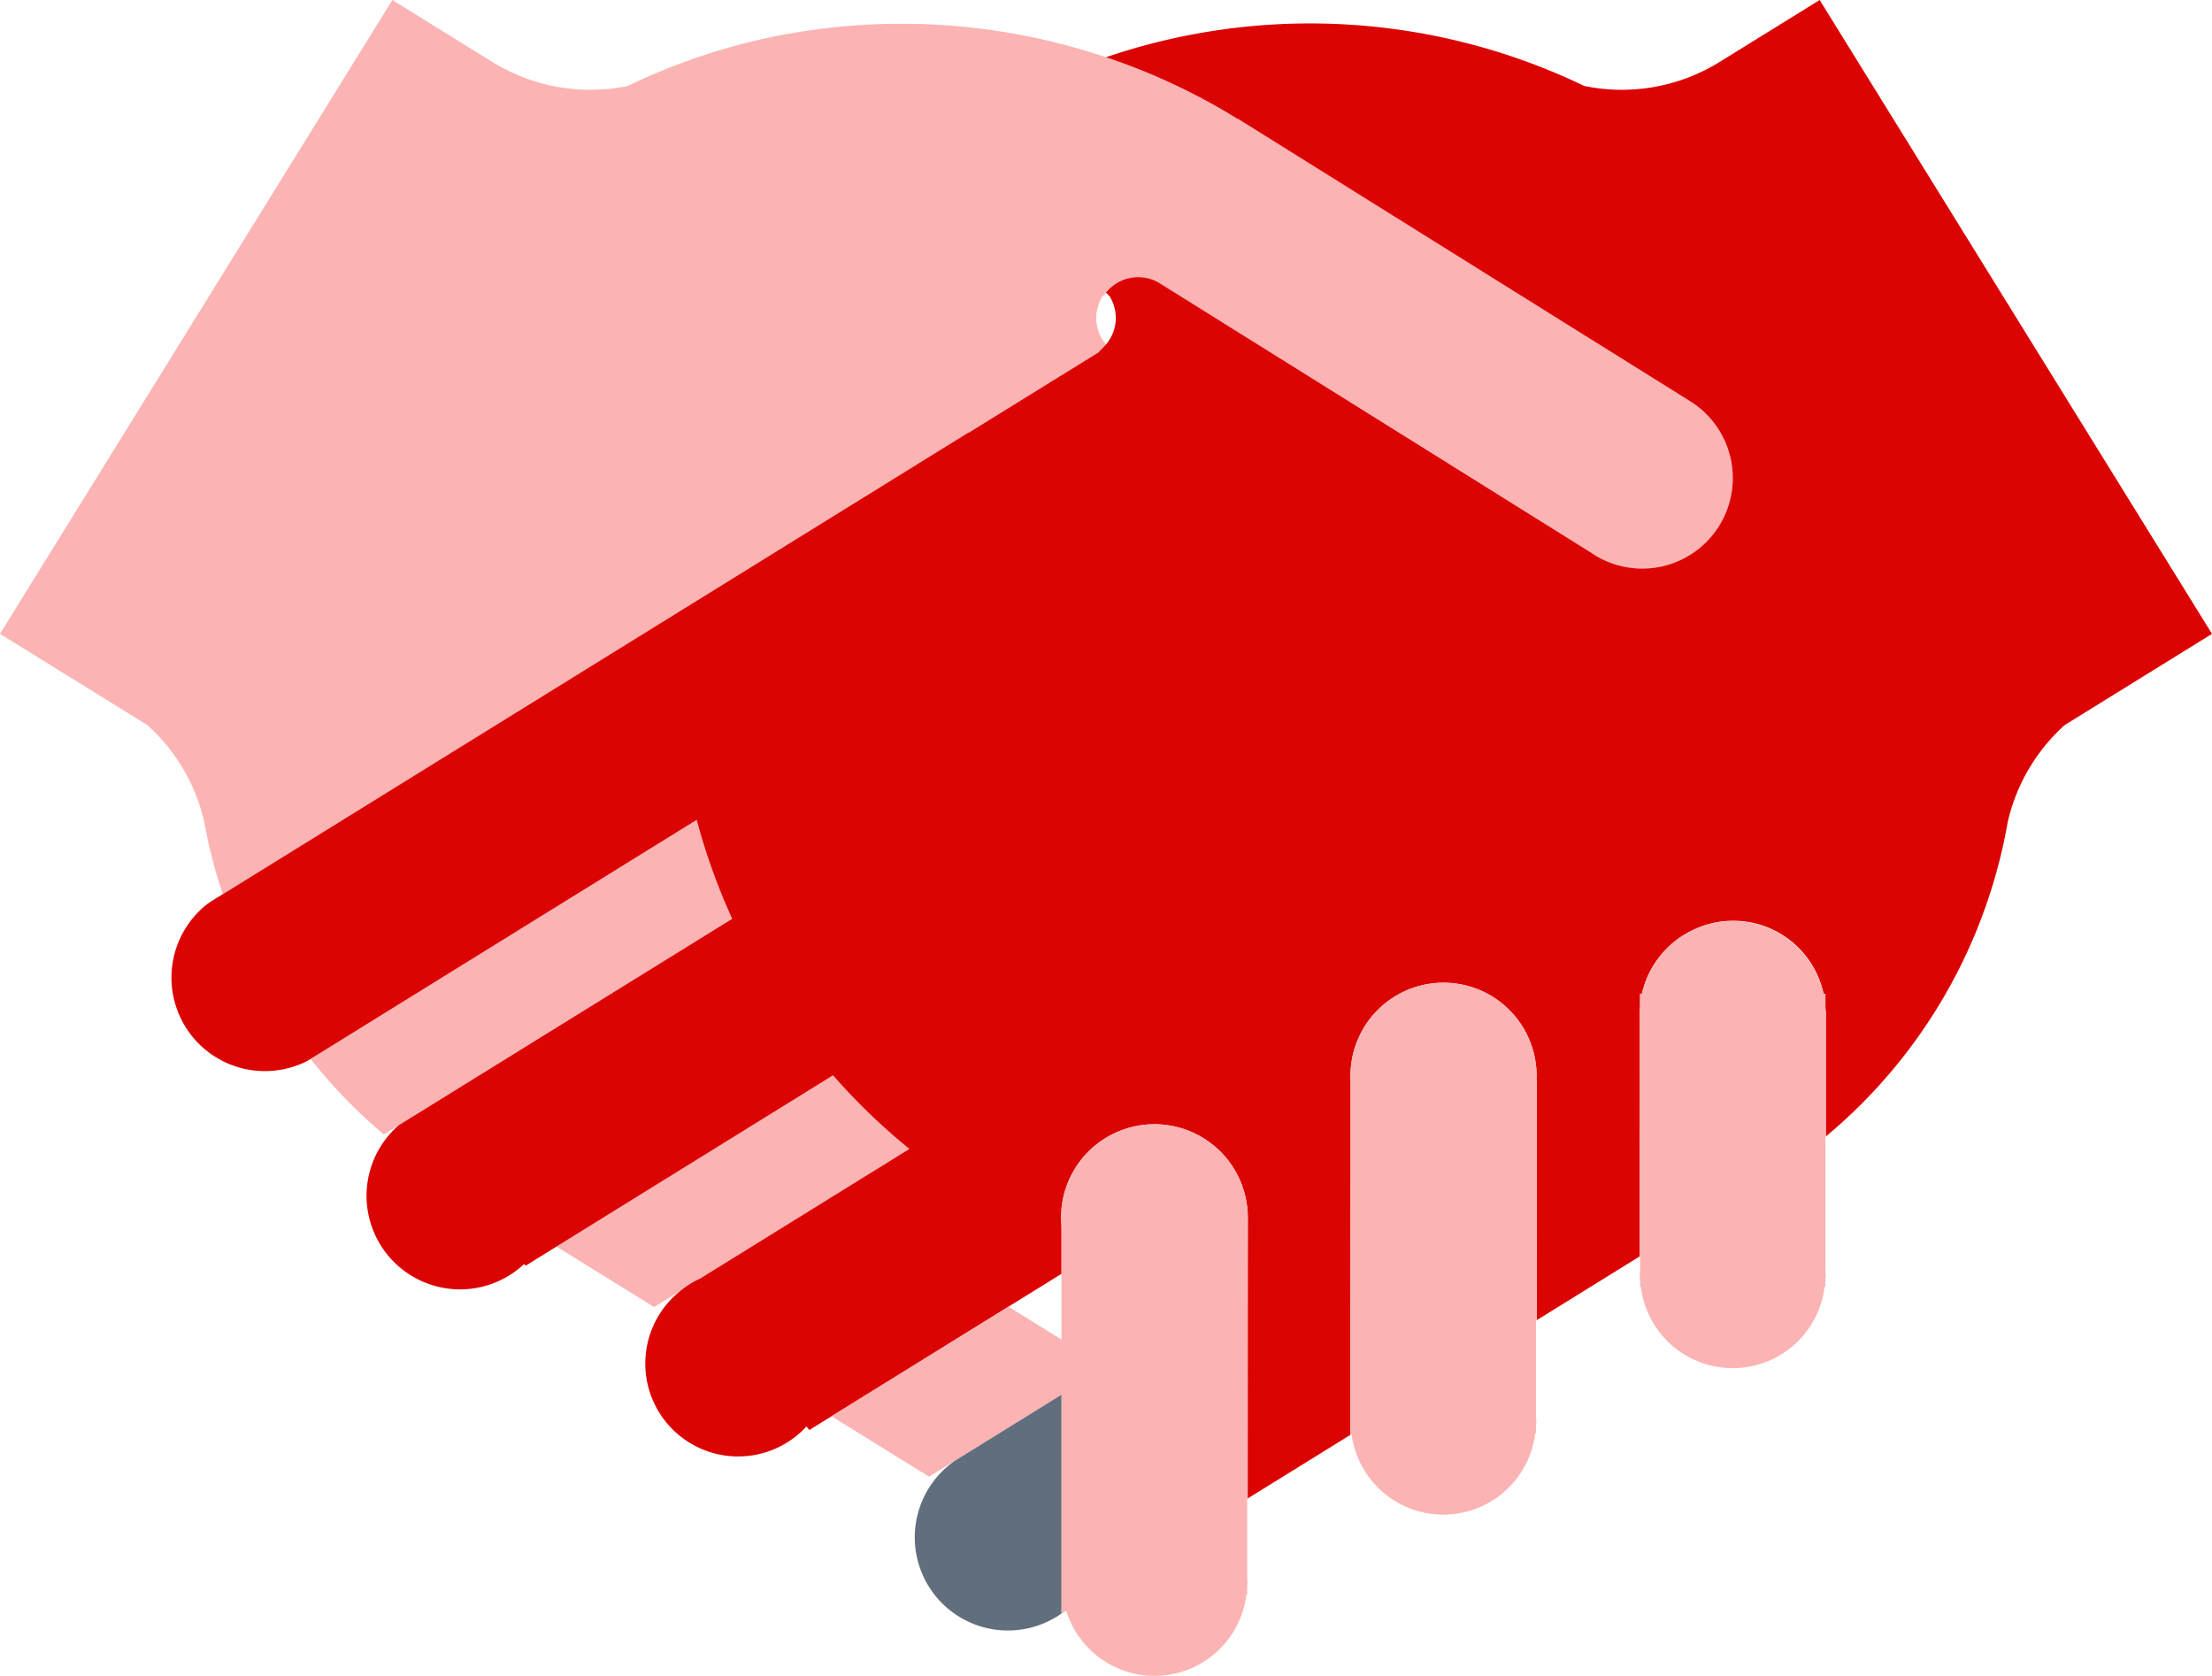 <svg xmlns="http://www.w3.org/2000/svg" width="662.598" height="501.952" viewBox="0 0 662.598 501.952">
  <g id="logo" transform="translate(-229.701 -310.024)">
    <path id="Path_2724" data-name="Path 2724" d="M558.328,402.935l-.133.566A12.269,12.269,0,0,0,561,413.2a12.284,12.284,0,0,0,1.15-14.332l-1.15-1.2-1.138,1.2A12.872,12.872,0,0,0,558.328,402.935Z" fill="none"/>
    <path id="Path_2725" data-name="Path 2725" d="M296.443,577.867l.291-.2-.291.182Z" fill="none"/>
    <path id="Path_2726" data-name="Path 2726" d="M547.676,691.549l-15.9,9.847,15.9,9.847Z" fill="none"/>
    <path id="Path_2727" data-name="Path 2727" d="M296.443,577.849l.291-.182-.315.166a30.188,30.188,0,0,0-4.134,2.588l4.158-2.554Z" fill="#82bfab"/>
    <path id="Path_2728" data-name="Path 2728" d="M502.1,654.147A188.621,188.621,0,0,1,479.239,632.1L396.4,683.393,425.643,701.5l8.013-4.959a26.8,26.8,0,0,1,5.846-3.629Z" fill="#fcb3b3"/>
    <path id="Path_2729" data-name="Path 2729" d="M449.028,585.217a189.016,189.016,0,0,1-10.64-29.631L326.123,625.1l-3.39,2.079-.943.6,1-.548a155.633,155.633,0,0,0,21.884,22.578l4.442-2.754L357.3,642Z" fill="#fcb3b3"/>
    <path id="Path_2730" data-name="Path 2730" d="M432.554,493.586l87.2-53.979.037.073,37.559-23.231,1.4-.877L561,413.2a12.269,12.269,0,0,1-2.808-9.7l.133-.566a12.872,12.872,0,0,1,1.537-4.064l1.138-1.2a12.365,12.365,0,0,1,15.881-2.939l.387.24,107.278,67,21.54,13.457a27.113,27.113,0,1,0,29.5-45.46l-.763-.473-134.4-83.938-.073.072-.326-.221a192.016,192.016,0,0,0-139.875-24.142,186.358,186.358,0,0,0-22.769,6.361,190.533,190.533,0,0,0-19.656,8.155,55.681,55.681,0,0,1-40.525-7.186l-29.969-18.565L229.7,499.877l27.229,16.846,16.939,10.485a55.717,55.717,0,0,1,17.055,29.144l.49,2.608c.744,3.989,1.768,7.91,2.838,11.832.654,2.369,1.416,4.706,2.167,7.041l.315-.166Z" fill="#fcb3b3"/>
    <path id="Path_2731" data-name="Path 2731" d="M774.78,310.024,744.8,328.589a55.686,55.686,0,0,1-40.525,7.186A189.528,189.528,0,0,0,561,327.167,189.063,189.063,0,0,1,600.027,345.4l.326.221.073-.072,134.4,83.938.763.473a27.113,27.113,0,1,1-29.5,45.46l-21.54-13.457-107.278-67-.387-.24A12.365,12.365,0,0,0,561,397.667l1.15,1.2A12.284,12.284,0,0,1,561,413.2l-2.258,2.369-1.4.877L519.789,439.68l-.037-.073-87.2,53.979-135.82,84.081-.291.2-4.158,2.554a28,28,0,0,0,29.505,47.357l.943-.6,3.39-2.079,112.265-69.511a189.016,189.016,0,0,0,10.64,29.631L357.3,642l-8.183,5.054a28.022,28.022,0,1,0,37.608,41.538l.4.548,9.271-5.747,82.84-51.293A188.621,188.621,0,0,0,502.1,654.147l-62.6,38.769a26.8,26.8,0,0,0-5.846,3.629,27.814,27.814,0,1,0,37.631,40.718l.842,1.077,6.651-4.121L531.772,701.4l15.9-9.846V677.4l-.133-2.684.133-2.678a27.965,27.965,0,0,1,55.8,2.406v.562l-.024,34.579-.012,49.252,30.781-19.055v-3.719l-.036-.276.036-.272V705.735l.036-42.71v-21.99l.013-7.477-.085-1.331.085-1.35a27.874,27.874,0,0,1,55.715,1.368l-.055,1.349.127-.018v27.791l-.012,44.059,30.769-19.058V654.474l.024-39.645v-.09l-.036-1.005.181-2.6V607.7h.545a27.958,27.958,0,0,1,15.335-19.146,27.67,27.67,0,0,1,39.1,19.146h.533v4.342l.121,1.129.072.6-.072,1.278v35.377a157.849,157.849,0,0,0,45.959-63.716,160.211,160.211,0,0,0,8.043-27.752l.466-2.608a55.787,55.787,0,0,1,17.073-29.144l16.928-10.485L892.3,499.877Z" fill="#dc0303"/>
    <path id="Path_2732" data-name="Path 2732" d="M690.057,633.576l-.127.018.055-1.349a27.874,27.874,0,0,0-55.715-1.368l-.085,1.35.085,1.331-.013,7.477v21.99l-.036,42.71v29.779l-.036.272.036.276v3.719l.339-.221a27.728,27.728,0,0,0,55.019-.291h.236v-2.263l.127-1.22-.127-1.22V705.55l.23-.124.012-44.059Z" fill="#fcb3b3"/>
    <path id="Path_2733" data-name="Path 2733" d="M603.476,675.005v-.562a27.965,27.965,0,0,0-55.8-2.406l-.133,2.678.133,2.684v33.843l-15.9-9.847L478.78,734.219,508.011,752.3l8.007-4.957.606-.365,31.028-19.219v32.748l-.012,32.808v.072l1.453-.9a27.708,27.708,0,0,0,53.966-4.905h.236v-2.26l.127-1.223-.127-1.22V758.944l.145-.108.012-49.252Z" fill="#fcb3b3"/>
    <path id="Path_2734" data-name="Path 2734" d="M776.686,613.773l-.072-.6-.121-1.129V607.7h-.533a27.888,27.888,0,0,0-54.432,0h-.545v3.428l-.181,2.6.036,1.005v.09l-.024,39.645v31.894l.169-.109v4.5l-.121,1.168.121,1.186v2.3h.242a27.712,27.712,0,0,0,55.026,0h.242v-2.264l.121-1.219-.121-1.205V650.519l.121-.091V615.051Z" fill="#fcb3b3"/>
    <path id="Path_2735" data-name="Path 2735" d="M547.652,747.422V727.764l-31.028,19.219-.606.365A27.9,27.9,0,1,0,547.64,793.32l.012-32.808Z" fill="#616e7d"/>
  </g>
</svg>
